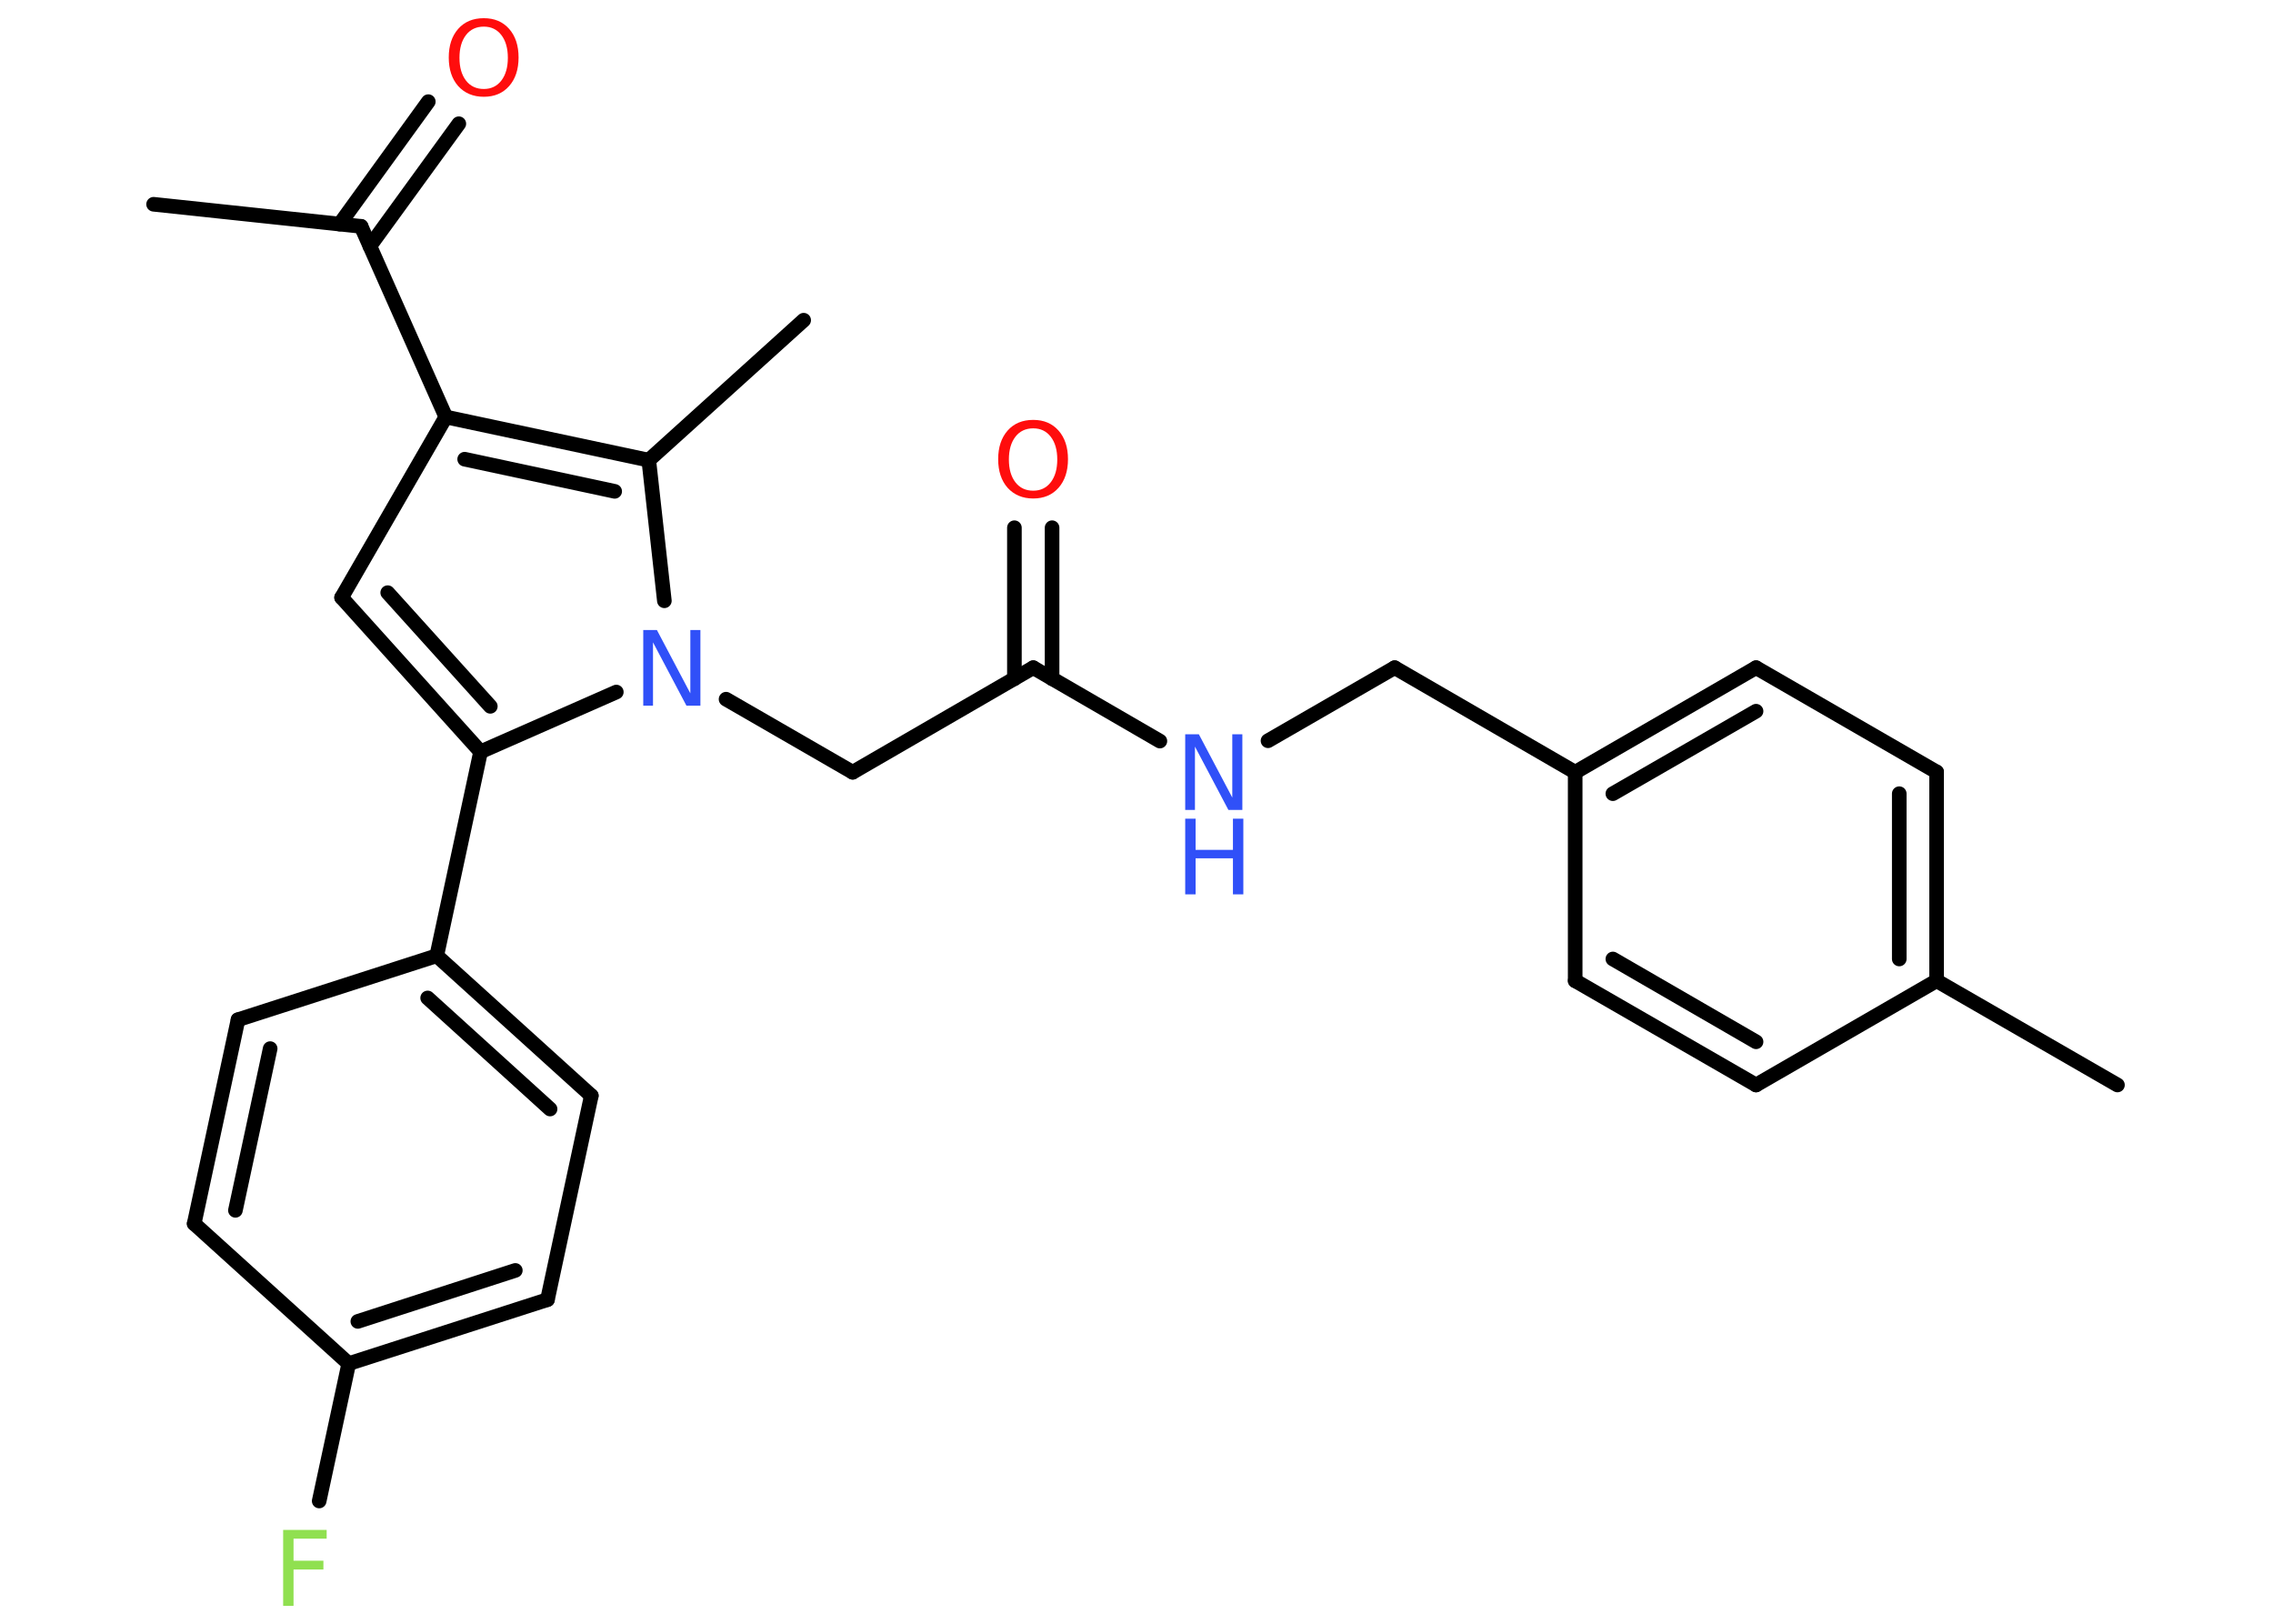 <?xml version='1.0' encoding='UTF-8'?>
<!DOCTYPE svg PUBLIC "-//W3C//DTD SVG 1.1//EN" "http://www.w3.org/Graphics/SVG/1.1/DTD/svg11.dtd">
<svg version='1.2' xmlns='http://www.w3.org/2000/svg' xmlns:xlink='http://www.w3.org/1999/xlink' width='70.0mm' height='50.0mm' viewBox='0 0 70.0 50.0'>
  <desc>Generated by the Chemistry Development Kit (http://github.com/cdk)</desc>
  <g stroke-linecap='round' stroke-linejoin='round' stroke='#000000' stroke-width='.45' fill='#3050F8'>
    <rect x='.0' y='.0' width='70.0' height='50.0' fill='#FFFFFF' stroke='none'/>
    <g id='mol1' class='mol'>
      <line id='mol1bnd1' class='bond' x1='4.73' y1='6.29' x2='11.12' y2='6.97'/>
      <g id='mol1bnd2' class='bond'>
        <line x1='10.46' y1='6.9' x2='13.19' y2='3.13'/>
        <line x1='11.39' y1='7.58' x2='14.13' y2='3.81'/>
      </g>
      <line id='mol1bnd3' class='bond' x1='11.12' y1='6.97' x2='13.73' y2='12.84'/>
      <line id='mol1bnd4' class='bond' x1='13.73' y1='12.84' x2='10.52' y2='18.4'/>
      <g id='mol1bnd5' class='bond'>
        <line x1='10.52' y1='18.4' x2='14.8' y2='23.15'/>
        <line x1='11.94' y1='18.25' x2='15.1' y2='21.75'/>
      </g>
      <line id='mol1bnd6' class='bond' x1='14.8' y1='23.15' x2='13.45' y2='29.43'/>
      <g id='mol1bnd7' class='bond'>
        <line x1='18.21' y1='33.74' x2='13.45' y2='29.43'/>
        <line x1='16.94' y1='34.15' x2='13.17' y2='30.73'/>
      </g>
      <line id='mol1bnd8' class='bond' x1='18.21' y1='33.74' x2='16.86' y2='40.02'/>
      <g id='mol1bnd9' class='bond'>
        <line x1='10.74' y1='41.99' x2='16.86' y2='40.02'/>
        <line x1='11.02' y1='40.69' x2='15.87' y2='39.12'/>
      </g>
      <line id='mol1bnd10' class='bond' x1='10.74' y1='41.99' x2='9.83' y2='46.22'/>
      <line id='mol1bnd11' class='bond' x1='10.74' y1='41.99' x2='5.98' y2='37.68'/>
      <g id='mol1bnd12' class='bond'>
        <line x1='7.33' y1='31.4' x2='5.98' y2='37.68'/>
        <line x1='8.32' y1='32.29' x2='7.25' y2='37.27'/>
      </g>
      <line id='mol1bnd13' class='bond' x1='13.45' y1='29.43' x2='7.33' y2='31.4'/>
      <line id='mol1bnd14' class='bond' x1='14.8' y1='23.15' x2='18.98' y2='21.31'/>
      <line id='mol1bnd15' class='bond' x1='22.36' y1='21.53' x2='26.26' y2='23.78'/>
      <line id='mol1bnd16' class='bond' x1='26.26' y1='23.78' x2='31.82' y2='20.56'/>
      <g id='mol1bnd17' class='bond'>
        <line x1='31.24' y1='20.9' x2='31.24' y2='16.25'/>
        <line x1='32.4' y1='20.9' x2='32.4' y2='16.25'/>
      </g>
      <line id='mol1bnd18' class='bond' x1='31.82' y1='20.56' x2='35.72' y2='22.82'/>
      <line id='mol1bnd19' class='bond' x1='39.05' y1='22.81' x2='42.95' y2='20.56'/>
      <line id='mol1bnd20' class='bond' x1='42.95' y1='20.56' x2='48.51' y2='23.78'/>
      <g id='mol1bnd21' class='bond'>
        <line x1='54.08' y1='20.56' x2='48.51' y2='23.78'/>
        <line x1='54.08' y1='21.9' x2='49.67' y2='24.44'/>
      </g>
      <line id='mol1bnd22' class='bond' x1='54.08' y1='20.56' x2='59.64' y2='23.77'/>
      <g id='mol1bnd23' class='bond'>
        <line x1='59.64' y1='30.2' x2='59.64' y2='23.77'/>
        <line x1='58.49' y1='29.53' x2='58.49' y2='24.44'/>
      </g>
      <line id='mol1bnd24' class='bond' x1='59.64' y1='30.2' x2='65.21' y2='33.41'/>
      <line id='mol1bnd25' class='bond' x1='59.64' y1='30.2' x2='54.08' y2='33.41'/>
      <g id='mol1bnd26' class='bond'>
        <line x1='48.51' y1='30.2' x2='54.08' y2='33.41'/>
        <line x1='49.67' y1='29.53' x2='54.08' y2='32.08'/>
      </g>
      <line id='mol1bnd27' class='bond' x1='48.51' y1='23.78' x2='48.51' y2='30.2'/>
      <line id='mol1bnd28' class='bond' x1='20.46' y1='18.5' x2='19.98' y2='14.17'/>
      <g id='mol1bnd29' class='bond'>
        <line x1='19.98' y1='14.17' x2='13.73' y2='12.84'/>
        <line x1='18.93' y1='15.13' x2='14.31' y2='14.14'/>
      </g>
      <line id='mol1bnd30' class='bond' x1='19.98' y1='14.17' x2='24.75' y2='9.86'/>
      <path id='mol1atm3' class='atom' d='M14.9 .82q-.35 .0 -.55 .26q-.2 .26 -.2 .7q.0 .44 .2 .7q.2 .26 .55 .26q.34 .0 .54 -.26q.2 -.26 .2 -.7q.0 -.44 -.2 -.7q-.2 -.26 -.54 -.26zM14.9 .56q.49 .0 .78 .33q.29 .33 .29 .88q.0 .55 -.29 .88q-.29 .33 -.78 .33q-.49 .0 -.79 -.33q-.29 -.33 -.29 -.88q.0 -.55 .29 -.88q.29 -.33 .79 -.33z' stroke='none' fill='#FF0D0D'/>
      <path id='mol1atm11' class='atom' d='M8.72 47.11h1.34v.27h-1.02v.68h.92v.27h-.92v1.12h-.32v-2.33z' stroke='none' fill='#90E050'/>
      <path id='mol1atm14' class='atom' d='M19.81 19.4h.42l1.03 1.95v-1.95h.31v2.33h-.43l-1.03 -1.95v1.95h-.3v-2.33z' stroke='none'/>
      <path id='mol1atm17' class='atom' d='M31.82 13.19q-.35 .0 -.55 .26q-.2 .26 -.2 .7q.0 .44 .2 .7q.2 .26 .55 .26q.34 .0 .54 -.26q.2 -.26 .2 -.7q.0 -.44 -.2 -.7q-.2 -.26 -.54 -.26zM31.82 12.93q.49 .0 .78 .33q.29 .33 .29 .88q.0 .55 -.29 .88q-.29 .33 -.78 .33q-.49 .0 -.79 -.33q-.29 -.33 -.29 -.88q.0 -.55 .29 -.88q.29 -.33 .79 -.33z' stroke='none' fill='#FF0D0D'/>
      <g id='mol1atm18' class='atom'>
        <path d='M36.5 22.61h.42l1.03 1.95v-1.95h.31v2.33h-.43l-1.03 -1.95v1.95h-.3v-2.33z' stroke='none'/>
        <path d='M36.5 25.21h.32v.96h1.15v-.96h.32v2.33h-.32v-1.11h-1.15v1.11h-.32v-2.33z' stroke='none'/>
      </g>
    </g>
  </g>
</svg>
